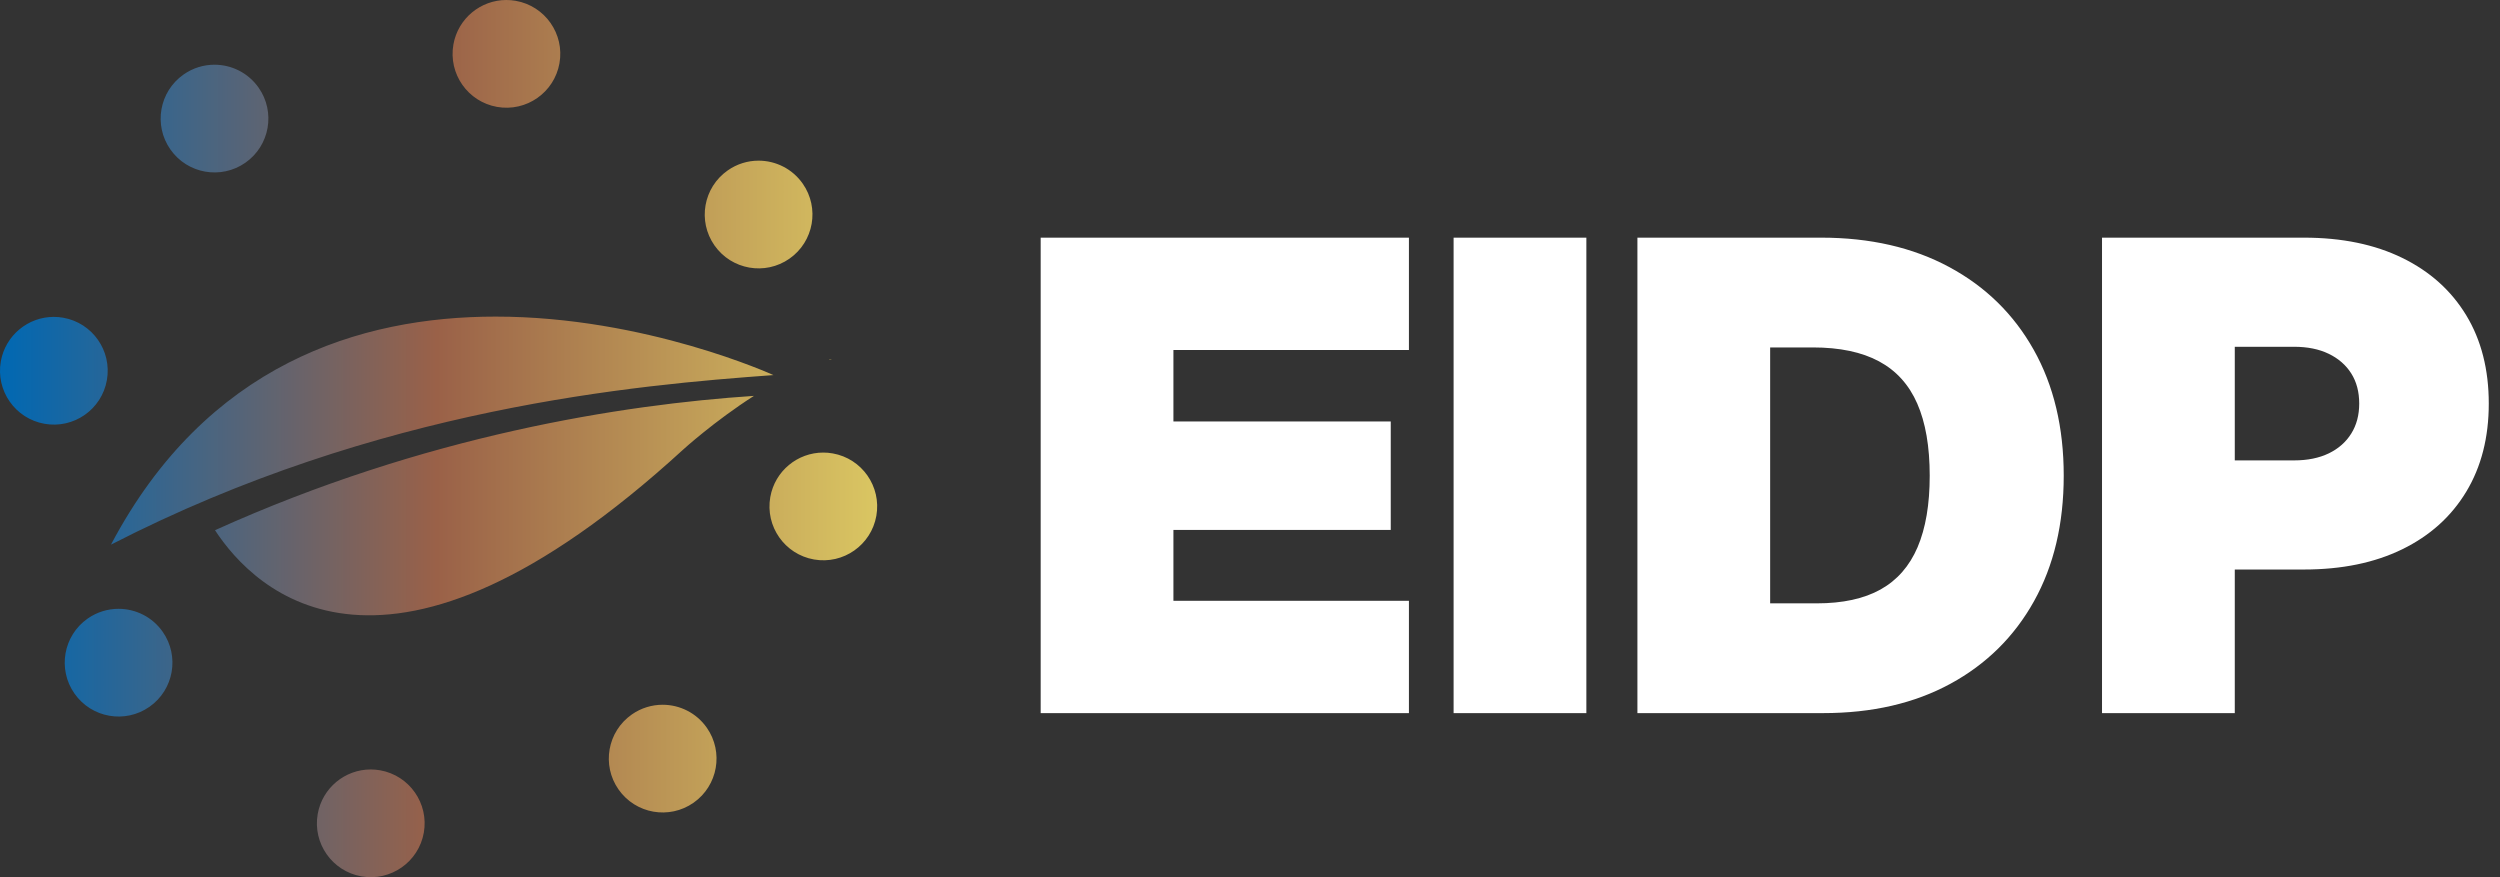 <svg xmlns="http://www.w3.org/2000/svg" width="114" height="40" viewBox="0 0 114 40" fill="none">
    <rect x="0" y="0" width="114" height="40" fill="#333333" stroke="none"/>
    <path fill-rule="evenodd" clip-rule="evenodd"
          d="M113.488 18.404C113.488 16.852 113.146 15.511 112.462 14.38C111.778 13.25 110.806 12.377 109.545 11.761C108.284 11.145 106.79 10.837 105.063 10.837H95.852V32.518H101.906V25.97H102.55H102.912H105.063C106.79 25.97 108.284 25.662 109.545 25.046C110.806 24.43 111.778 23.555 112.462 22.42C113.146 21.285 113.488 19.946 113.488 18.404ZM107.58 18.404C107.58 18.927 107.459 19.384 107.217 19.771C106.974 20.16 106.632 20.46 106.191 20.674C105.749 20.887 105.223 20.994 104.612 20.994H102.912H102.55H101.906V15.813H104.612C105.223 15.813 105.749 15.92 106.191 16.134C106.632 16.347 106.974 16.645 107.217 17.029C107.459 17.412 107.58 17.87 107.58 18.404ZM92.753 27.411C93.655 25.791 94.106 23.885 94.106 21.692C94.106 19.49 93.65 17.577 92.738 15.952C91.826 14.327 90.541 13.068 88.882 12.176C87.224 11.283 85.278 10.837 83.047 10.837H80.719H77.11H74.666V32.518H77.198H80.719H83.135C85.366 32.518 87.301 32.072 88.94 31.179C90.58 30.287 91.851 29.031 92.753 27.411ZM87.995 21.692C87.995 23.002 87.81 24.088 87.442 24.952C87.073 25.815 86.51 26.458 85.754 26.88C84.997 27.302 84.027 27.513 82.844 27.513H80.719V15.843H82.669C83.891 15.843 84.895 16.054 85.681 16.476C86.467 16.898 87.049 17.54 87.427 18.404C87.805 19.267 87.995 20.363 87.995 21.692ZM66.284 32.518H72.338V10.837H66.284V32.518ZM47.455 32.518H64.247V27.396H53.508V24.166H63.418V19.218H53.508V15.959H64.247V10.837H47.455V32.518Z"
          fill="#fff"></path>
    <path d="M16.904 35.087C17.045 35.087 17.189 35.1 17.333 35.125C18.669 35.361 19.561 36.634 19.326 37.97C19.09 39.305 17.816 40.198 16.48 39.962C15.144 39.726 14.252 38.453 14.488 37.117C14.698 35.926 15.734 35.087 16.904 35.087ZM30.216 32.137C30.99 32.137 31.752 32.502 32.23 33.184C33.008 34.295 32.737 35.827 31.626 36.605C30.515 37.382 28.984 37.112 28.206 36.001C27.428 34.89 27.698 33.359 28.809 32.581C29.238 32.281 29.73 32.137 30.216 32.137ZM5.405 27.762C6.179 27.762 6.942 28.127 7.419 28.81C8.197 29.921 7.927 31.452 6.816 32.23C5.705 33.008 4.174 32.738 3.396 31.627C2.618 30.516 2.887 28.984 3.998 28.206C4.427 27.906 4.918 27.762 5.405 27.762ZM34.38 18.052C32.571 19.209 31.163 20.491 31.151 20.502C17.604 32.902 11.614 26.944 9.804 24.177C19.387 19.847 28.382 18.45 34.38 18.052ZM37.54 20.637C37.682 20.637 37.826 20.649 37.97 20.675C39.306 20.91 40.197 22.184 39.962 23.52C39.727 24.855 38.453 25.747 37.117 25.512C35.781 25.276 34.89 24.003 35.125 22.667C35.336 21.475 36.371 20.637 37.54 20.637ZM22.594 14.437C29.448 14.436 35.269 17.104 35.269 17.104C29.039 17.558 17.263 18.562 5.06 24.836C9.405 16.603 16.419 14.437 22.594 14.437ZM2.453 14.45C2.595 14.45 2.739 14.463 2.883 14.488C4.219 14.724 5.11 15.998 4.874 17.333C4.639 18.669 3.366 19.561 2.03 19.325C0.694 19.09 -0.198 17.816 0.037 16.48C0.247 15.289 1.284 14.45 2.453 14.45ZM37.939 16.385C37.907 16.392 37.874 16.405 37.842 16.413C37.829 16.408 37.815 16.402 37.801 16.398C37.89 16.389 37.939 16.385 37.939 16.385ZM34.59 7.326C35.364 7.326 36.126 7.691 36.604 8.373C37.382 9.484 37.112 11.016 36.001 11.794C34.891 12.572 33.358 12.302 32.58 11.191C31.802 10.08 32.073 8.548 33.184 7.771C33.613 7.47 34.104 7.326 34.59 7.326ZM9.78 2.951C10.554 2.951 11.316 3.317 11.794 3.999C12.572 5.11 12.302 6.641 11.191 7.419C10.08 8.197 8.548 7.927 7.77 6.816C6.992 5.705 7.262 4.174 8.373 3.396C8.802 3.095 9.293 2.951 9.78 2.951ZM23.09 0C23.232 0 23.375 0.013 23.52 0.038C24.855 0.274 25.748 1.547 25.512 2.883C25.277 4.218 24.003 5.11 22.667 4.875C21.331 4.639 20.44 3.366 20.675 2.03C20.885 0.839 21.921 -0 23.09 0Z"
          fill="url(#paint0_linear_1403_4008)"></path>
    <defs>
        <linearGradient id="paint0_linear_1403_4008" x1="0" y1="40" x2="39.999" y2="40"
                        gradientUnits="userSpaceOnUse">
            <stop stop-color="#0068B3"></stop>
            <stop offset="0.498" stop-color="#9A6148"></stop>
            <stop offset="1" stop-color="#DAC662"></stop>
        </linearGradient>
    </defs>
</svg>